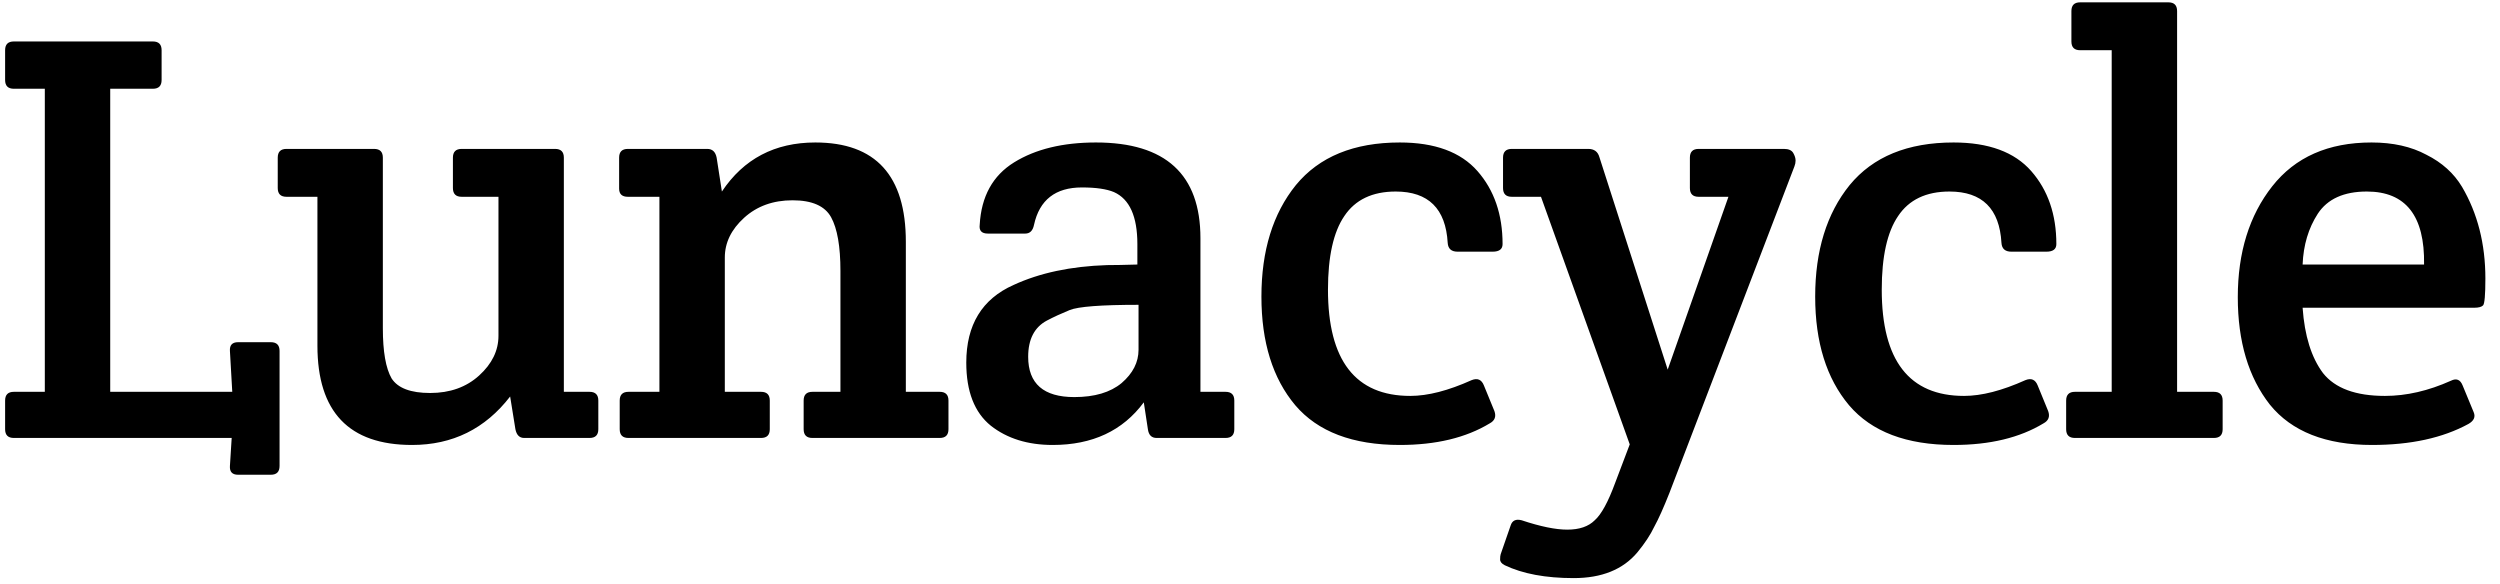 <svg width="137" height="32" viewBox="0 0 137 32" fill="none" xmlns="http://www.w3.org/2000/svg">
<path d="M6.04 4.864V21.472H12.728L12.6 19.232C12.579 18.912 12.728 18.752 13.048 18.752H14.84C15.16 18.752 15.32 18.912 15.32 19.232V25.536C15.32 25.856 15.16 26.016 14.84 26.016H13.048C12.728 26.016 12.579 25.856 12.6 25.536L12.696 24H0.76C0.44 24 0.28 23.84 0.28 23.52V21.952C0.28 21.632 0.44 21.472 0.76 21.472H2.456V4.864H0.76C0.44 4.864 0.28 4.704 0.28 4.384V2.752C0.28 2.432 0.44 2.272 0.76 2.272H8.376C8.696 2.272 8.856 2.432 8.856 2.752V4.384C8.856 4.704 8.696 4.864 8.376 4.864H6.04ZM30.899 21.472H32.307C32.627 21.472 32.788 21.632 32.788 21.952V23.52C32.788 23.84 32.627 24 32.307 24H28.724C28.468 24 28.308 23.84 28.244 23.52L27.956 21.728C26.59 23.499 24.798 24.384 22.579 24.384C19.123 24.384 17.395 22.571 17.395 18.944V10.784H15.7C15.38 10.784 15.22 10.624 15.22 10.304V8.64C15.22 8.32 15.38 8.16 15.7 8.16H20.5C20.82 8.16 20.98 8.32 20.98 8.64V17.984C20.98 19.264 21.14 20.181 21.459 20.736C21.801 21.269 22.505 21.536 23.572 21.536C24.66 21.536 25.555 21.216 26.259 20.576C26.963 19.936 27.316 19.211 27.316 18.4V10.784H25.299C24.98 10.784 24.82 10.624 24.82 10.304V8.64C24.82 8.32 24.98 8.16 25.299 8.16H30.419C30.739 8.16 30.899 8.32 30.899 8.64V21.472ZM33.928 10.336V8.64C33.928 8.32 34.088 8.16 34.408 8.16H38.76C39.037 8.16 39.208 8.32 39.272 8.64L39.56 10.496C40.754 8.704 42.461 7.808 44.68 7.808C47.986 7.808 49.64 9.621 49.64 13.248V21.472H51.496C51.816 21.472 51.976 21.632 51.976 21.952V23.52C51.976 23.84 51.816 24 51.496 24H44.52C44.2 24 44.04 23.84 44.04 23.52V21.952C44.04 21.632 44.2 21.472 44.52 21.472H46.056V14.848C46.056 13.504 45.885 12.523 45.544 11.904C45.202 11.285 44.498 10.976 43.432 10.976C42.365 10.976 41.48 11.296 40.776 11.936C40.072 12.576 39.72 13.301 39.72 14.112V21.472H41.704C42.024 21.472 42.184 21.632 42.184 21.952V23.52C42.184 23.84 42.024 24 41.704 24H34.44C34.12 24 33.96 23.84 33.96 23.52V21.952C33.96 21.632 34.12 21.472 34.44 21.472H36.136V10.784H34.408C34.088 10.784 33.928 10.635 33.928 10.336ZM62.328 14.496V13.376C62.328 11.861 61.902 10.912 61.048 10.528C60.643 10.357 60.056 10.272 59.288 10.272C57.838 10.272 56.963 10.955 56.664 12.32C56.6 12.64 56.44 12.8 56.184 12.8H54.136C53.795 12.8 53.646 12.64 53.688 12.32C53.774 10.763 54.403 9.621 55.576 8.896C56.75 8.171 58.243 7.808 60.056 7.808C63.875 7.808 65.784 9.557 65.784 13.056V21.472H67.16C67.48 21.472 67.64 21.632 67.64 21.952V23.52C67.64 23.84 67.48 24 67.16 24H63.384C63.107 24 62.947 23.84 62.904 23.52L62.68 22.048C61.528 23.605 59.864 24.384 57.688 24.384C56.323 24.384 55.192 24.032 54.296 23.328C53.4 22.603 52.952 21.451 52.952 19.872C52.952 17.803 53.816 16.384 55.544 15.616C56.974 14.955 58.68 14.592 60.664 14.528C61.07 14.528 61.624 14.517 62.328 14.496ZM62.392 19.168V16.704C60.344 16.704 59.086 16.8 58.616 16.992C58.147 17.184 57.731 17.376 57.368 17.568C56.686 17.931 56.344 18.592 56.344 19.552C56.344 21.024 57.187 21.76 58.872 21.76C59.982 21.76 60.846 21.504 61.464 20.992C62.083 20.459 62.392 19.851 62.392 19.168ZM72.773 15.872C72.773 19.755 74.278 21.696 77.285 21.696C78.246 21.696 79.365 21.408 80.645 20.832C80.966 20.704 81.189 20.8 81.317 21.12L81.894 22.528C82 22.827 81.915 23.051 81.638 23.2C80.336 23.989 78.694 24.384 76.71 24.384C74.128 24.384 72.219 23.659 70.981 22.208C69.744 20.736 69.126 18.752 69.126 16.256C69.126 13.739 69.755 11.701 71.013 10.144C72.293 8.587 74.192 7.808 76.71 7.808C78.629 7.808 80.048 8.331 80.966 9.376C81.883 10.421 82.341 11.755 82.341 13.376C82.341 13.653 82.16 13.792 81.797 13.792H79.877C79.536 13.792 79.355 13.632 79.334 13.312C79.227 11.435 78.278 10.496 76.486 10.496C75.206 10.496 74.267 10.944 73.669 11.84C73.072 12.715 72.773 14.059 72.773 15.872ZM87.646 8.608L91.39 20.256L94.718 10.784H93.086C92.766 10.784 92.606 10.624 92.606 10.304V8.64C92.606 8.32 92.766 8.16 93.086 8.16H97.758C98.014 8.16 98.185 8.235 98.27 8.384C98.356 8.533 98.398 8.672 98.398 8.8C98.398 8.907 98.377 9.013 98.334 9.12L91.486 27.008C91.166 27.819 90.889 28.437 90.654 28.864C90.441 29.312 90.132 29.781 89.726 30.272C88.937 31.211 87.774 31.68 86.238 31.68C84.702 31.68 83.444 31.445 82.462 30.976C82.292 30.891 82.206 30.784 82.206 30.656C82.206 30.528 82.217 30.432 82.238 30.368L82.782 28.8C82.868 28.523 83.07 28.427 83.39 28.512C84.414 28.853 85.246 29.024 85.886 29.024C86.548 29.024 87.049 28.853 87.39 28.512C87.753 28.192 88.126 27.509 88.51 26.464L89.31 24.352L84.446 10.784H82.846C82.526 10.784 82.366 10.624 82.366 10.304V8.64C82.366 8.32 82.526 8.16 82.846 8.16H87.038C87.358 8.16 87.561 8.309 87.646 8.608ZM103.12 15.872C103.12 19.755 104.624 21.696 107.632 21.696C108.592 21.696 109.712 21.408 110.992 20.832C111.312 20.704 111.536 20.8 111.664 21.12L112.24 22.528C112.347 22.827 112.261 23.051 111.984 23.2C110.683 23.989 109.04 24.384 107.056 24.384C104.475 24.384 102.565 23.659 101.328 22.208C100.091 20.736 99.472 18.752 99.472 16.256C99.472 13.739 100.101 11.701 101.36 10.144C102.64 8.587 104.539 7.808 107.056 7.808C108.976 7.808 110.395 8.331 111.312 9.376C112.229 10.421 112.688 11.755 112.688 13.376C112.688 13.653 112.507 13.792 112.144 13.792H110.224C109.883 13.792 109.701 13.632 109.68 13.312C109.573 11.435 108.624 10.496 106.832 10.496C105.552 10.496 104.613 10.944 104.016 11.84C103.419 12.715 103.12 14.059 103.12 15.872ZM119.305 0.608V21.472H121.321C121.641 21.472 121.801 21.632 121.801 21.952V23.52C121.801 23.84 121.641 24 121.321 24H113.705C113.385 24 113.225 23.84 113.225 23.52V21.952C113.225 21.632 113.385 21.472 113.705 21.472H115.721V2.752H113.993C113.673 2.752 113.513 2.592 113.513 2.272V0.608C113.513 0.288 113.673 0.128 113.993 0.128H118.825C119.145 0.128 119.305 0.288 119.305 0.608ZM129.991 24.384C127.452 24.384 125.586 23.648 124.391 22.176C123.218 20.683 122.631 18.72 122.631 16.288C122.631 13.835 123.26 11.808 124.519 10.208C125.778 8.608 127.591 7.808 129.959 7.808C131.132 7.808 132.135 8.032 132.967 8.48C133.82 8.907 134.471 9.493 134.919 10.24C135.772 11.691 136.199 13.365 136.199 15.264C136.199 16.16 136.156 16.651 136.071 16.736C135.986 16.821 135.826 16.864 135.591 16.864H126.183C126.29 18.4 126.663 19.595 127.303 20.448C127.964 21.28 129.095 21.696 130.695 21.696C131.868 21.696 133.074 21.419 134.311 20.864C134.61 20.715 134.823 20.8 134.951 21.12L135.559 22.592C135.666 22.848 135.57 23.061 135.271 23.232C133.863 24 132.103 24.384 129.991 24.384ZM126.183 14.496H132.839C132.882 11.829 131.836 10.496 129.703 10.496C128.444 10.496 127.548 10.901 127.015 11.712C126.503 12.501 126.226 13.429 126.183 14.496Z" fill="black"/>
</svg>
